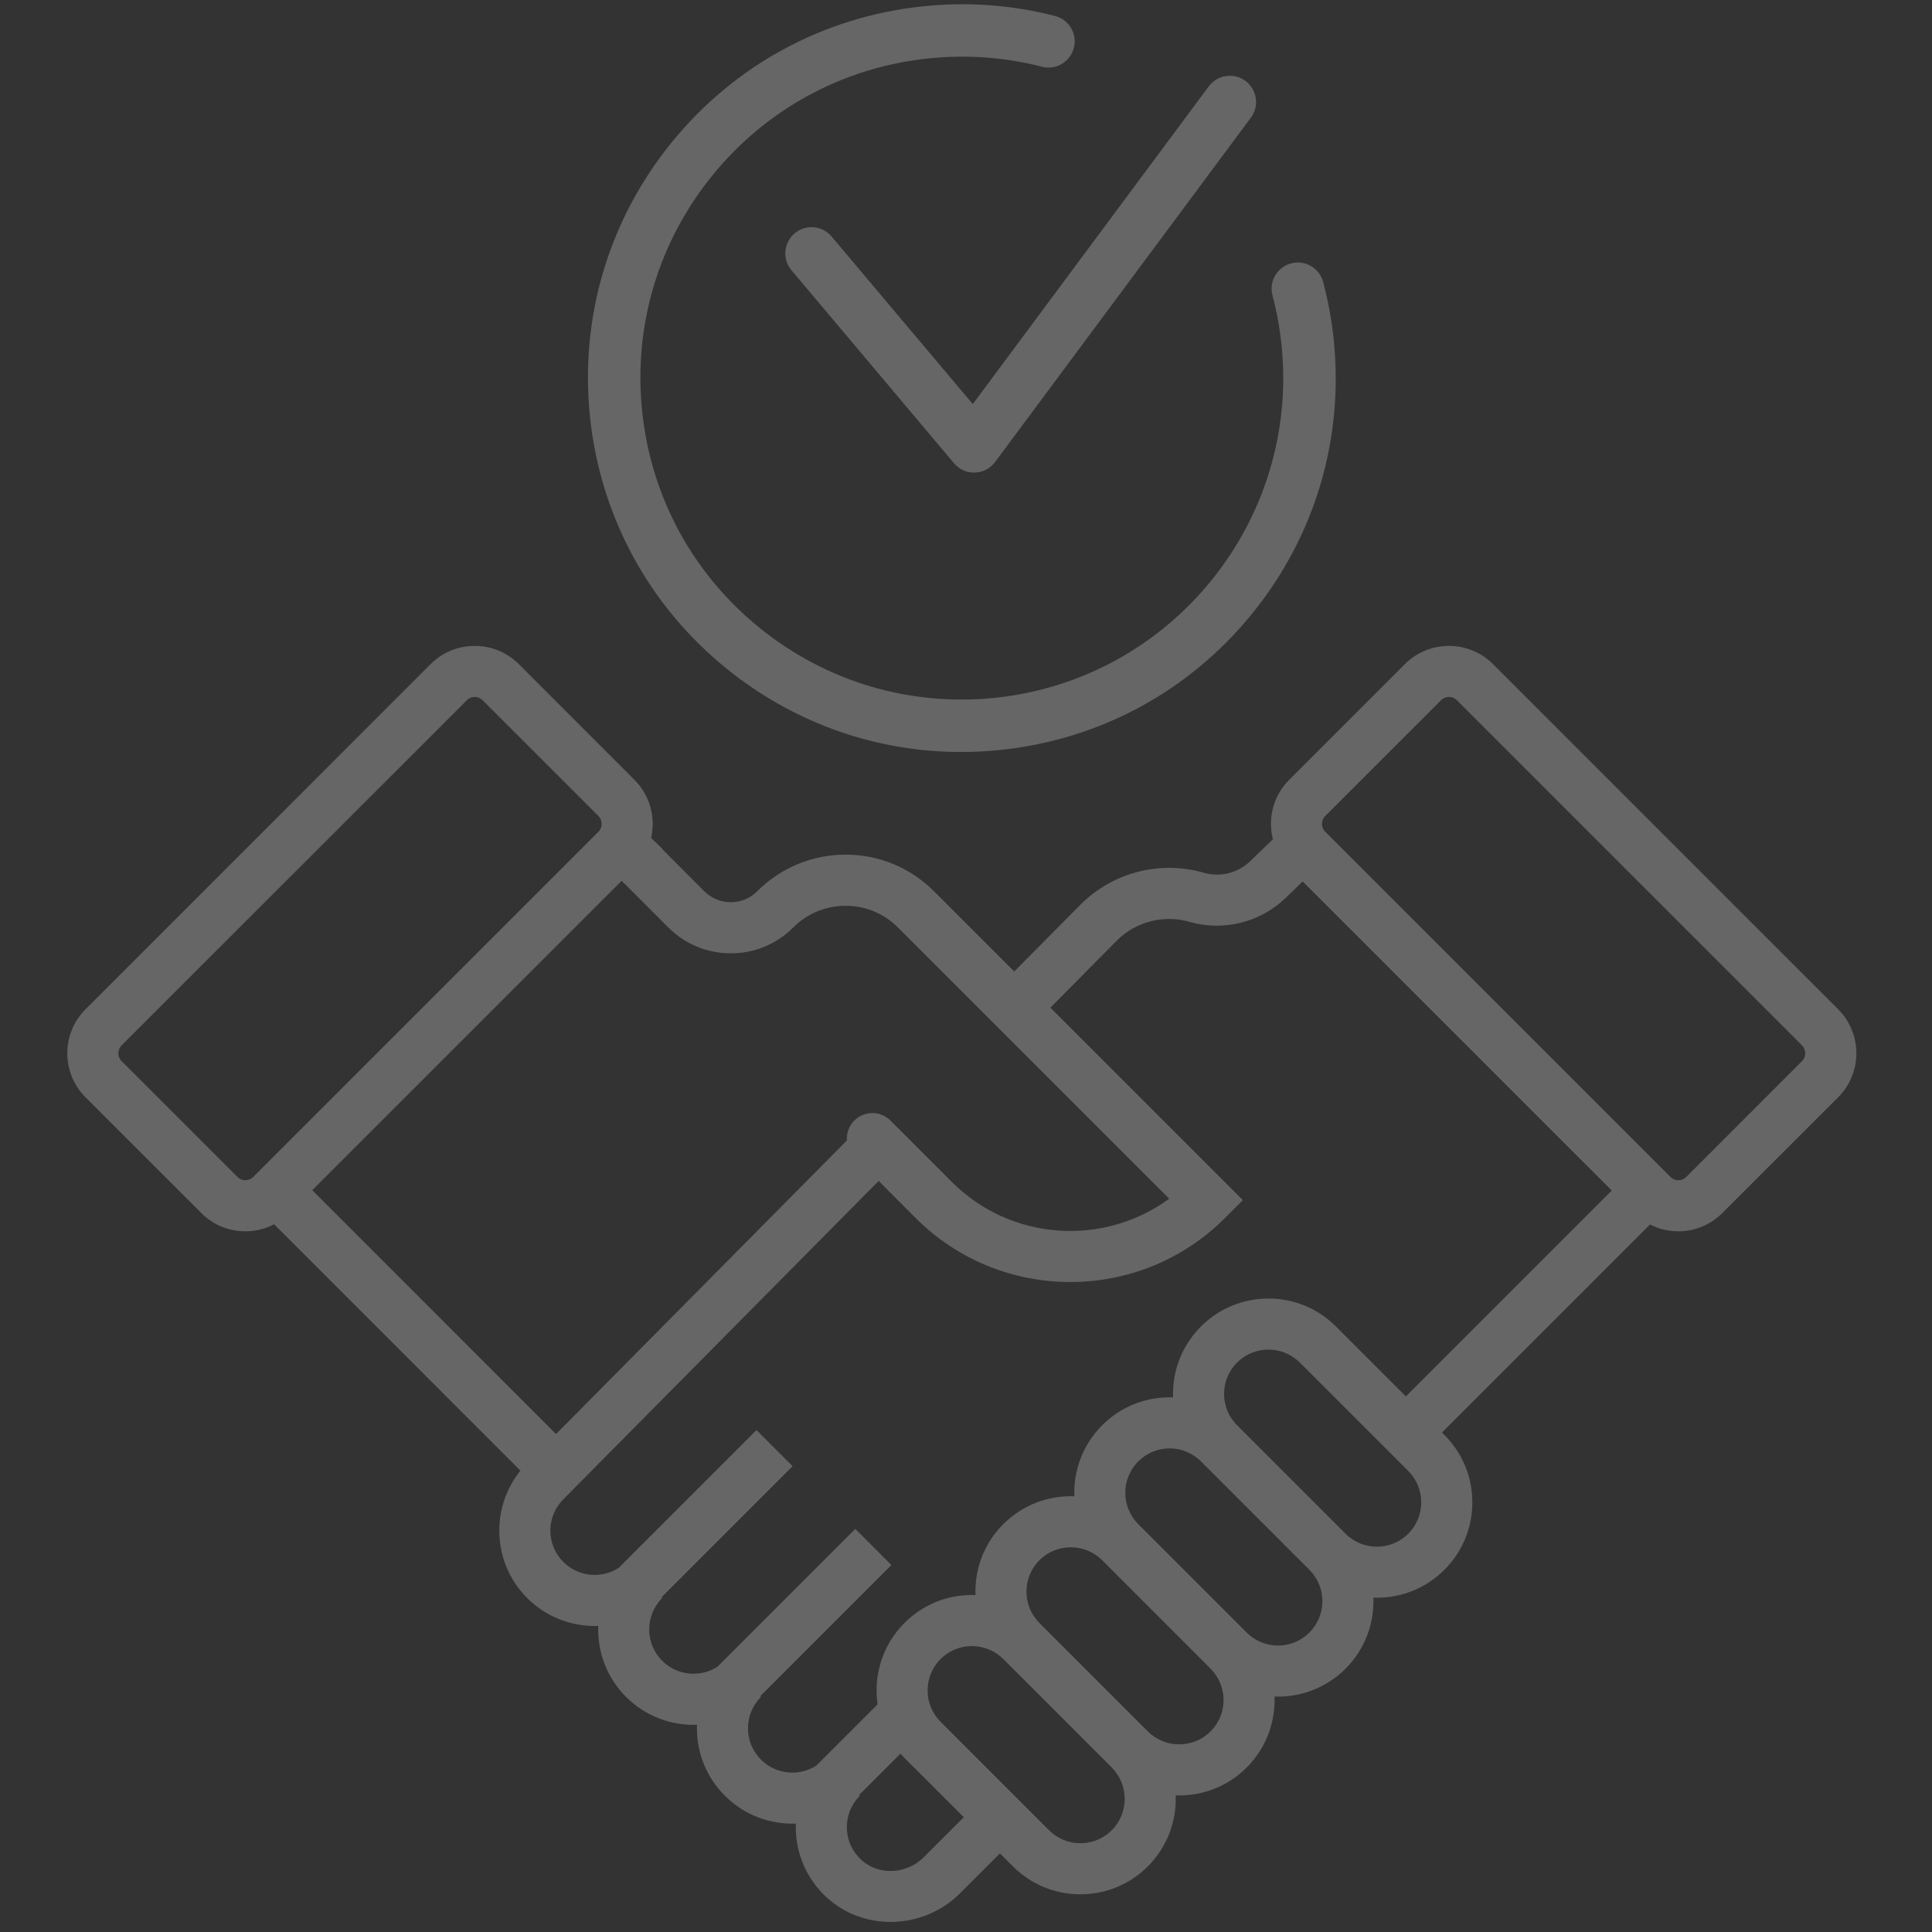 <svg xmlns="http://www.w3.org/2000/svg" xmlns:xlink="http://www.w3.org/1999/xlink" width="150" zoomAndPan="magnify" viewBox="0 0 112.5 112.5" height="150" preserveAspectRatio="xMidYMid meet" version="1.0"><rect x="0" y="0" width="112.5" height="112.5" fill="#333333" stroke="none"/><defs><clipPath id="ca957ad5bc"><path d="M 51.723 67.266 L 53.215 67.266 L 53.215 68.762 L 51.723 68.762 Z M 51.723 67.266 " clip-rule="nonzero"/></clipPath><clipPath id="f3bd8916fb"><path d="M 3.922 37.543 L 108.094 37.543 L 108.094 111.914 L 3.922 111.914 Z M 3.922 37.543 " clip-rule="nonzero"/></clipPath></defs><g clip-path="url(#ca957ad5bc)"><path fill="#ffffff" d="M 52.895 67.855 C 53.074 67.855 53.168 67.984 53.168 68.137 C 53.168 68.281 53.074 68.414 52.895 68.414 C 52.789 68.414 52.711 68.367 52.668 68.301 L 52.668 68.375 C 52.723 68.426 52.797 68.457 52.895 68.457 C 52.984 68.457 53.059 68.43 53.109 68.387 L 53.191 68.461 L 53.223 68.43 L 53.141 68.352 C 53.188 68.293 53.215 68.211 53.215 68.137 C 53.215 67.961 53.109 67.809 52.895 67.809 C 52.684 67.809 52.574 67.961 52.574 68.129 C 52.574 68.133 52.574 68.133 52.574 68.137 L 52.574 68.961 C 52.129 68.949 51.766 68.586 51.766 68.137 C 51.766 67.758 52.023 67.441 52.367 67.344 L 52.367 67.297 C 51.996 67.395 51.723 67.734 51.723 68.137 C 51.723 68.613 52.113 69.004 52.59 69.004 C 52.602 69.004 52.613 69.004 52.621 69.004 L 52.621 68.137 C 52.621 68.133 52.621 68.133 52.621 68.129 C 52.621 67.977 52.734 67.855 52.895 67.855 Z M 52.895 67.855 " fill-opacity="1" fill-rule="nonzero"/><path fill="#ffffff" d="M 52.59 67.266 C 52.531 67.266 52.473 67.273 52.414 67.285 L 52.414 68.121 L 52.012 68.121 L 52.012 67.82 L 51.961 67.82 L 51.961 68.453 L 52.012 68.453 L 52.012 68.164 L 52.414 68.164 L 52.414 68.453 L 52.461 68.453 L 52.461 67.324 C 52.504 67.316 52.547 67.312 52.59 67.312 C 53.047 67.312 53.414 67.684 53.414 68.137 C 53.414 68.562 53.086 68.918 52.668 68.957 L 52.668 69 C 53.113 68.961 53.461 68.59 53.461 68.137 C 53.461 67.656 53.07 67.266 52.59 67.266 Z M 52.59 67.266 " fill-opacity="1" fill-rule="nonzero"/></g><path fill="#666666" d="M 61.434 0.93 C 58.93 0.285 56.344 0.094 53.75 0.367 C 47.965 0.969 42.762 3.789 39.102 8.305 C 35.438 12.82 33.754 18.492 34.355 24.277 C 34.961 30.059 37.781 35.262 42.293 38.922 C 46.211 42.098 50.996 43.789 55.965 43.789 C 56.73 43.789 57.496 43.746 58.266 43.668 C 64.051 43.066 69.25 40.246 72.914 35.73 C 76.578 31.211 78.262 25.543 77.66 19.758 C 77.543 18.633 77.336 17.508 77.047 16.422 C 76.832 15.605 75.996 15.121 75.18 15.336 C 74.367 15.551 73.879 16.387 74.098 17.203 C 74.344 18.137 74.52 19.105 74.621 20.074 C 75.691 30.34 68.215 39.562 57.949 40.633 C 52.977 41.148 48.102 39.699 44.219 36.551 C 40.336 33.402 37.91 28.93 37.395 23.961 C 36.875 18.988 38.324 14.109 41.473 10.227 C 44.621 6.344 49.094 3.922 54.066 3.402 C 56.297 3.168 58.52 3.332 60.672 3.887 C 61.488 4.098 62.32 3.605 62.531 2.789 C 62.742 1.973 62.25 1.141 61.434 0.93 " fill-opacity="1" fill-rule="nonzero"/><path fill="#666666" d="M 48.422 13.77 C 47.879 13.125 46.918 13.043 46.273 13.586 C 45.629 14.129 45.543 15.094 46.09 15.738 L 55.551 26.973 C 55.84 27.32 56.27 27.52 56.719 27.52 C 56.734 27.52 56.75 27.516 56.766 27.516 C 57.23 27.504 57.664 27.277 57.945 26.902 L 72.84 6.848 C 73.344 6.172 73.199 5.215 72.523 4.715 C 71.848 4.211 70.891 4.352 70.387 5.027 L 56.645 23.531 L 48.422 13.77 " fill-opacity="1" fill-rule="nonzero"/><g clip-path="url(#f3bd8916fb)"><path fill="#666666" d="M 34.848 48.434 L 14.746 68.535 C 14.492 68.789 14.082 68.789 13.828 68.535 L 7.082 61.789 C 6.828 61.539 6.828 61.125 7.082 60.871 L 27.184 40.773 C 27.438 40.52 27.848 40.52 28.102 40.773 L 34.848 47.516 C 35.098 47.77 35.098 48.184 34.848 48.434 Z M 38.91 54 C 39.883 54.977 41.176 55.512 42.555 55.512 C 43.93 55.512 45.223 54.977 46.195 54 C 47.875 52.324 50.605 52.324 52.281 54 L 68.082 69.801 C 64.273 72.594 58.875 72.273 55.434 68.832 L 51.852 65.25 C 51.27 64.668 50.328 64.668 49.746 65.25 C 49.43 65.566 49.289 65.992 49.316 66.406 L 32.379 83.504 L 18.184 69.305 L 36.199 51.289 Z M 65.031 54.77 C 66.137 53.664 67.762 53.246 69.27 53.68 C 71.238 54.246 73.379 53.715 74.855 52.293 L 75.855 51.328 L 93.852 69.324 L 81.863 81.312 L 77.789 77.238 C 75.625 75.07 72.098 75.07 69.934 77.238 C 68.883 78.289 68.305 79.684 68.305 81.168 C 68.305 81.234 68.309 81.305 68.309 81.371 C 68.242 81.367 68.176 81.367 68.105 81.367 C 66.621 81.367 65.227 81.945 64.18 82.992 C 63.043 84.129 62.504 85.637 62.559 87.129 C 61.066 87.074 59.559 87.613 58.422 88.75 C 57.285 89.883 56.746 91.391 56.801 92.883 C 56.734 92.879 56.664 92.875 56.598 92.875 C 55.113 92.875 53.719 93.453 52.668 94.504 C 51.379 95.793 50.855 97.562 51.102 99.242 L 47.531 102.812 C 46.531 103.453 45.188 103.336 44.312 102.465 C 43.824 101.977 43.555 101.328 43.555 100.637 C 43.555 99.949 43.824 99.301 44.312 98.812 L 44.27 98.77 L 51.906 91.133 L 49.805 89.027 L 41.777 97.055 C 40.781 97.695 39.434 97.582 38.559 96.707 C 37.551 95.703 37.551 94.062 38.559 93.055 L 38.516 93.016 L 46.152 85.375 L 44.051 83.273 L 36.023 91.301 C 35.023 91.941 33.676 91.828 32.805 90.953 C 32.316 90.465 32.047 89.816 32.047 89.129 C 32.047 88.438 32.316 87.789 32.809 87.297 L 51.164 68.766 L 53.328 70.934 C 55.809 73.414 59.066 74.652 62.324 74.652 C 65.582 74.652 68.84 73.414 71.32 70.934 L 72.371 69.883 L 61.164 58.676 Z M 77.168 47.516 L 83.914 40.773 C 84.039 40.645 84.207 40.582 84.371 40.582 C 84.539 40.582 84.707 40.645 84.832 40.773 L 104.93 60.871 C 105.184 61.125 105.184 61.539 104.93 61.789 L 98.188 68.535 C 97.934 68.789 97.523 68.789 97.27 68.535 L 77.168 48.434 C 76.914 48.184 76.914 47.77 77.168 47.516 Z M 82.004 89.309 C 80.996 90.316 79.359 90.316 78.352 89.309 L 72.035 82.992 C 71.547 82.504 71.277 81.859 71.277 81.168 C 71.277 80.477 71.547 79.828 72.035 79.34 C 72.539 78.84 73.199 78.586 73.863 78.586 C 74.523 78.586 75.184 78.84 75.688 79.34 L 82.004 85.656 C 82.488 86.145 82.758 86.793 82.758 87.484 C 82.758 88.172 82.488 88.82 82.004 89.309 Z M 76.246 95.062 C 75.758 95.551 75.113 95.82 74.422 95.82 C 73.73 95.82 73.082 95.551 72.594 95.062 L 66.281 88.75 C 65.273 87.742 65.273 86.102 66.281 85.098 C 66.77 84.609 67.418 84.34 68.105 84.34 C 68.797 84.34 69.445 84.609 69.934 85.098 L 76.246 91.41 C 76.734 91.898 77.004 92.547 77.004 93.238 C 77.004 93.926 76.734 94.574 76.246 95.062 Z M 70.492 100.82 C 69.484 101.824 67.848 101.824 66.84 100.82 L 60.523 94.504 C 59.52 93.496 59.52 91.859 60.523 90.852 C 61.027 90.348 61.691 90.098 62.352 90.098 C 63.012 90.098 63.672 90.348 64.18 90.852 L 70.492 97.168 C 71.5 98.176 71.5 99.812 70.492 100.82 Z M 64.738 106.574 C 64.25 107.062 63.602 107.332 62.91 107.332 C 62.223 107.332 61.574 107.062 61.086 106.574 L 54.77 100.258 C 54.281 99.77 54.016 99.121 54.016 98.434 C 54.016 97.742 54.281 97.094 54.77 96.605 C 55.258 96.121 55.906 95.852 56.598 95.852 C 57.285 95.852 57.934 96.121 58.422 96.605 L 64.738 102.922 C 65.742 103.93 65.742 105.566 64.738 106.574 Z M 53.789 108.148 C 52.777 109.16 51.141 109.219 50.137 108.285 C 49.617 107.801 49.324 107.145 49.312 106.438 C 49.301 105.734 49.566 105.07 50.062 104.57 C 50.066 104.57 50.066 104.57 50.07 104.566 L 50.023 104.523 L 52.434 102.113 C 52.508 102.199 52.586 102.281 52.668 102.363 L 56.121 105.816 Z M 25.078 38.668 L 4.98 58.77 C 3.566 60.184 3.566 62.48 4.98 63.895 L 11.723 70.637 C 12.43 71.344 13.359 71.699 14.285 71.699 C 14.863 71.699 15.438 71.562 15.961 71.289 L 30.305 85.637 C 29.508 86.621 29.074 87.84 29.074 89.129 C 29.074 90.609 29.652 92.008 30.699 93.055 C 31.836 94.191 33.348 94.73 34.836 94.68 C 34.781 96.168 35.32 97.676 36.457 98.812 C 37.59 99.945 39.098 100.488 40.586 100.434 C 40.582 100.5 40.582 100.57 40.582 100.637 C 40.582 102.121 41.16 103.52 42.211 104.566 C 43.344 105.703 44.855 106.242 46.34 106.188 C 46.336 106.289 46.336 106.391 46.34 106.492 C 46.367 108.012 46.996 109.422 48.109 110.461 C 49.152 111.43 50.5 111.914 51.859 111.914 C 53.32 111.914 54.789 111.355 55.895 110.254 L 58.227 107.922 L 58.98 108.676 C 60.031 109.727 61.426 110.305 62.91 110.305 C 64.395 110.305 65.789 109.727 66.84 108.676 C 67.977 107.543 68.516 106.031 68.461 104.543 C 68.531 104.547 68.598 104.547 68.668 104.547 C 70.09 104.547 71.512 104.004 72.594 102.922 C 73.73 101.789 74.27 100.277 74.215 98.789 C 74.285 98.793 74.352 98.793 74.422 98.793 C 75.906 98.793 77.301 98.215 78.352 97.168 C 79.488 96.031 80.027 94.523 79.973 93.031 C 80.039 93.035 80.109 93.035 80.176 93.035 C 81.598 93.035 83.023 92.496 84.105 91.41 C 85.156 90.363 85.734 88.965 85.734 87.484 C 85.734 86 85.156 84.602 84.105 83.555 L 83.969 83.414 L 96.082 71.301 C 96.598 71.566 97.16 71.699 97.727 71.699 C 98.656 71.699 99.582 71.344 100.289 70.637 L 107.035 63.895 C 108.449 62.48 108.449 60.184 107.035 58.77 L 86.934 38.668 C 85.523 37.258 83.223 37.258 81.809 38.668 L 75.066 45.414 C 74.129 46.348 73.816 47.672 74.121 48.871 L 72.793 50.152 C 72.078 50.84 71.043 51.094 70.094 50.82 C 67.547 50.086 64.801 50.797 62.922 52.672 L 59.059 56.57 L 54.387 51.898 C 53.012 50.523 51.184 49.766 49.238 49.766 C 47.297 49.766 45.469 50.523 44.094 51.898 C 43.684 52.309 43.137 52.535 42.555 52.535 C 41.973 52.535 41.426 52.309 41.012 51.898 L 38.559 49.441 L 38.574 49.43 L 37.914 48.793 C 38.184 47.617 37.863 46.328 36.949 45.414 L 30.207 38.668 C 28.793 37.258 26.492 37.258 25.078 38.668 " fill-opacity="1" fill-rule="nonzero"/></g></svg>